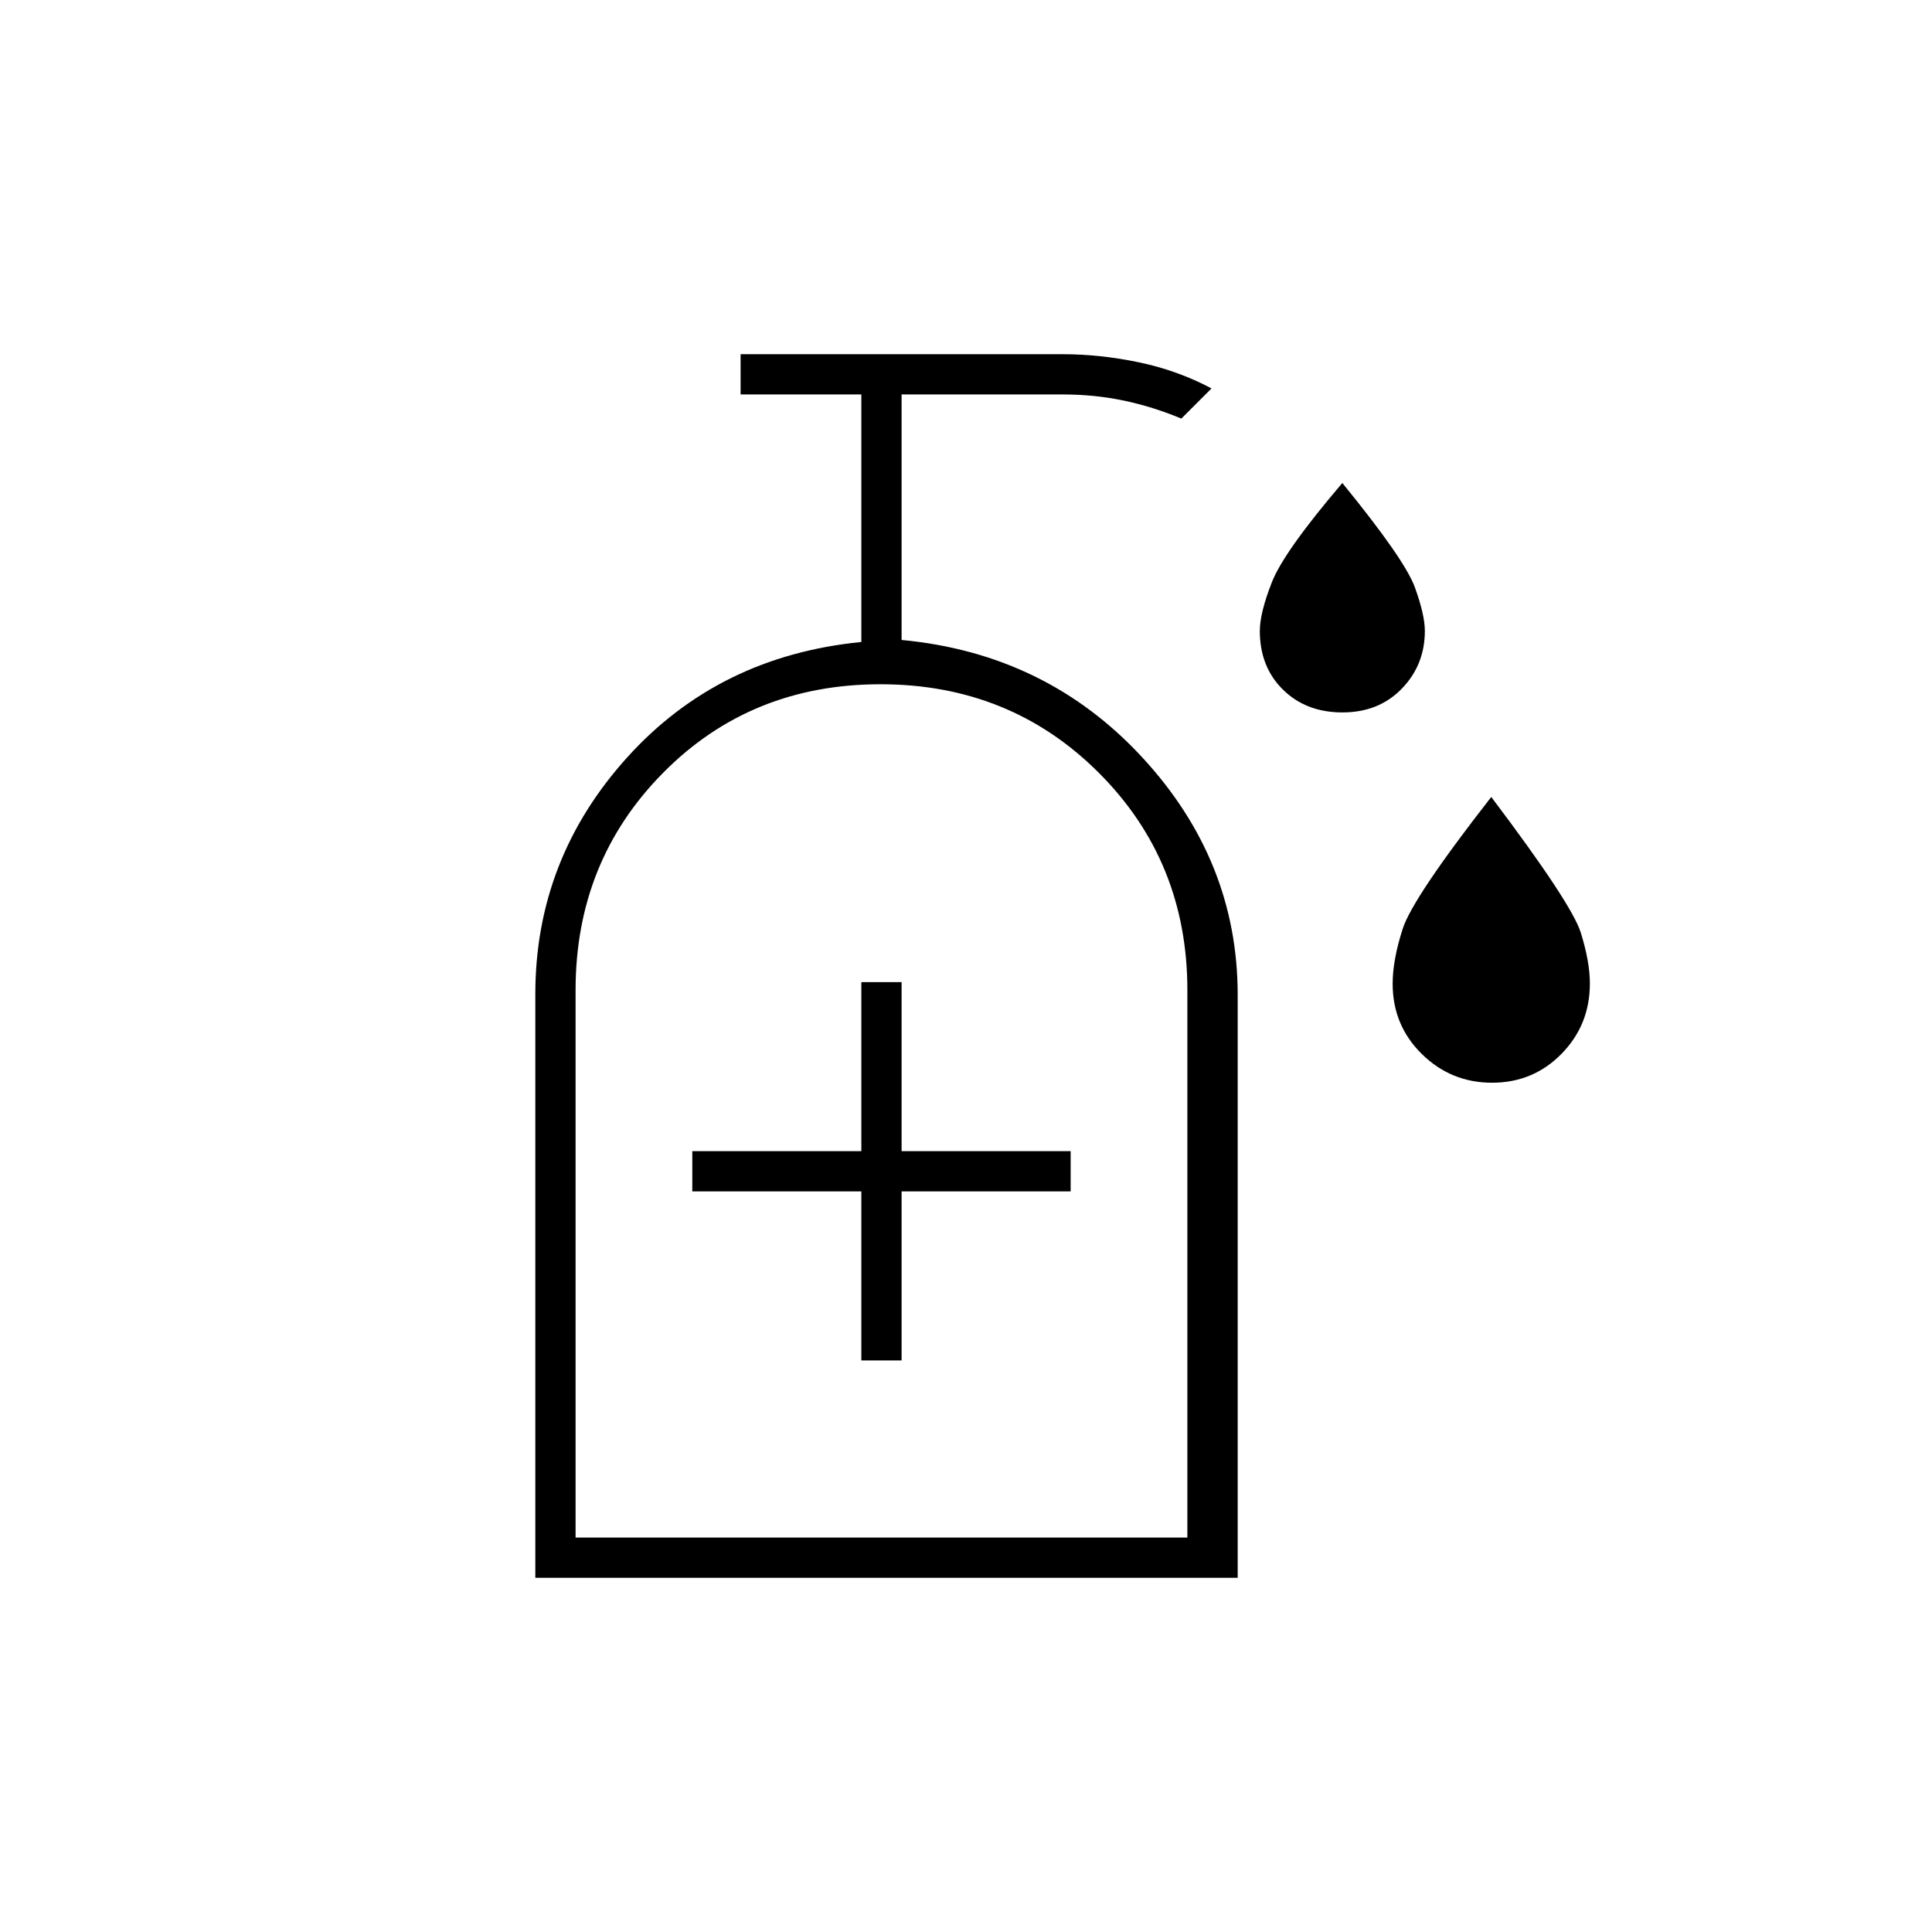 <svg xmlns="http://www.w3.org/2000/svg" height="20" viewBox="0 -960 960 960" width="20"><path d="M667.059-606Q649-606 637.5-617.318T626-646.519q0-8.919 6-24.2Q638-686 667-720q31 38 36 51.747 5 13.746 5 21.734 0 16.883-11.441 28.701Q685.118-606 667.059-606Zm74.349 184Q721-422 706.5-436.264 692-450.527 692-471.185q0-11.815 5-27.315 5-15.5 44-65.5 40 53 44.5 67.475Q790-482.05 790-471.3q0 20.58-14.092 34.94-14.091 14.36-34.5 14.36ZM428-284h20v-84h84v-20h-84v-84h-20v84h-84v20h84v84ZM266-176v-290q0-67 45.5-117.5T428-641v-123h-60v-20h160q18.532 0 37.766 4Q585-776 602-767l-15 15q-14.065-5.889-28.575-8.944Q543.915-764 528-764h-80v122q71.71 6.712 119.355 58.093Q615-532.527 615-465.614V-176H266Zm20-20h304v-272q0-64-44-108t-108.5-44q-64.5 0-108 44T286-468v272Zm0 0h304-304Z"/></svg>